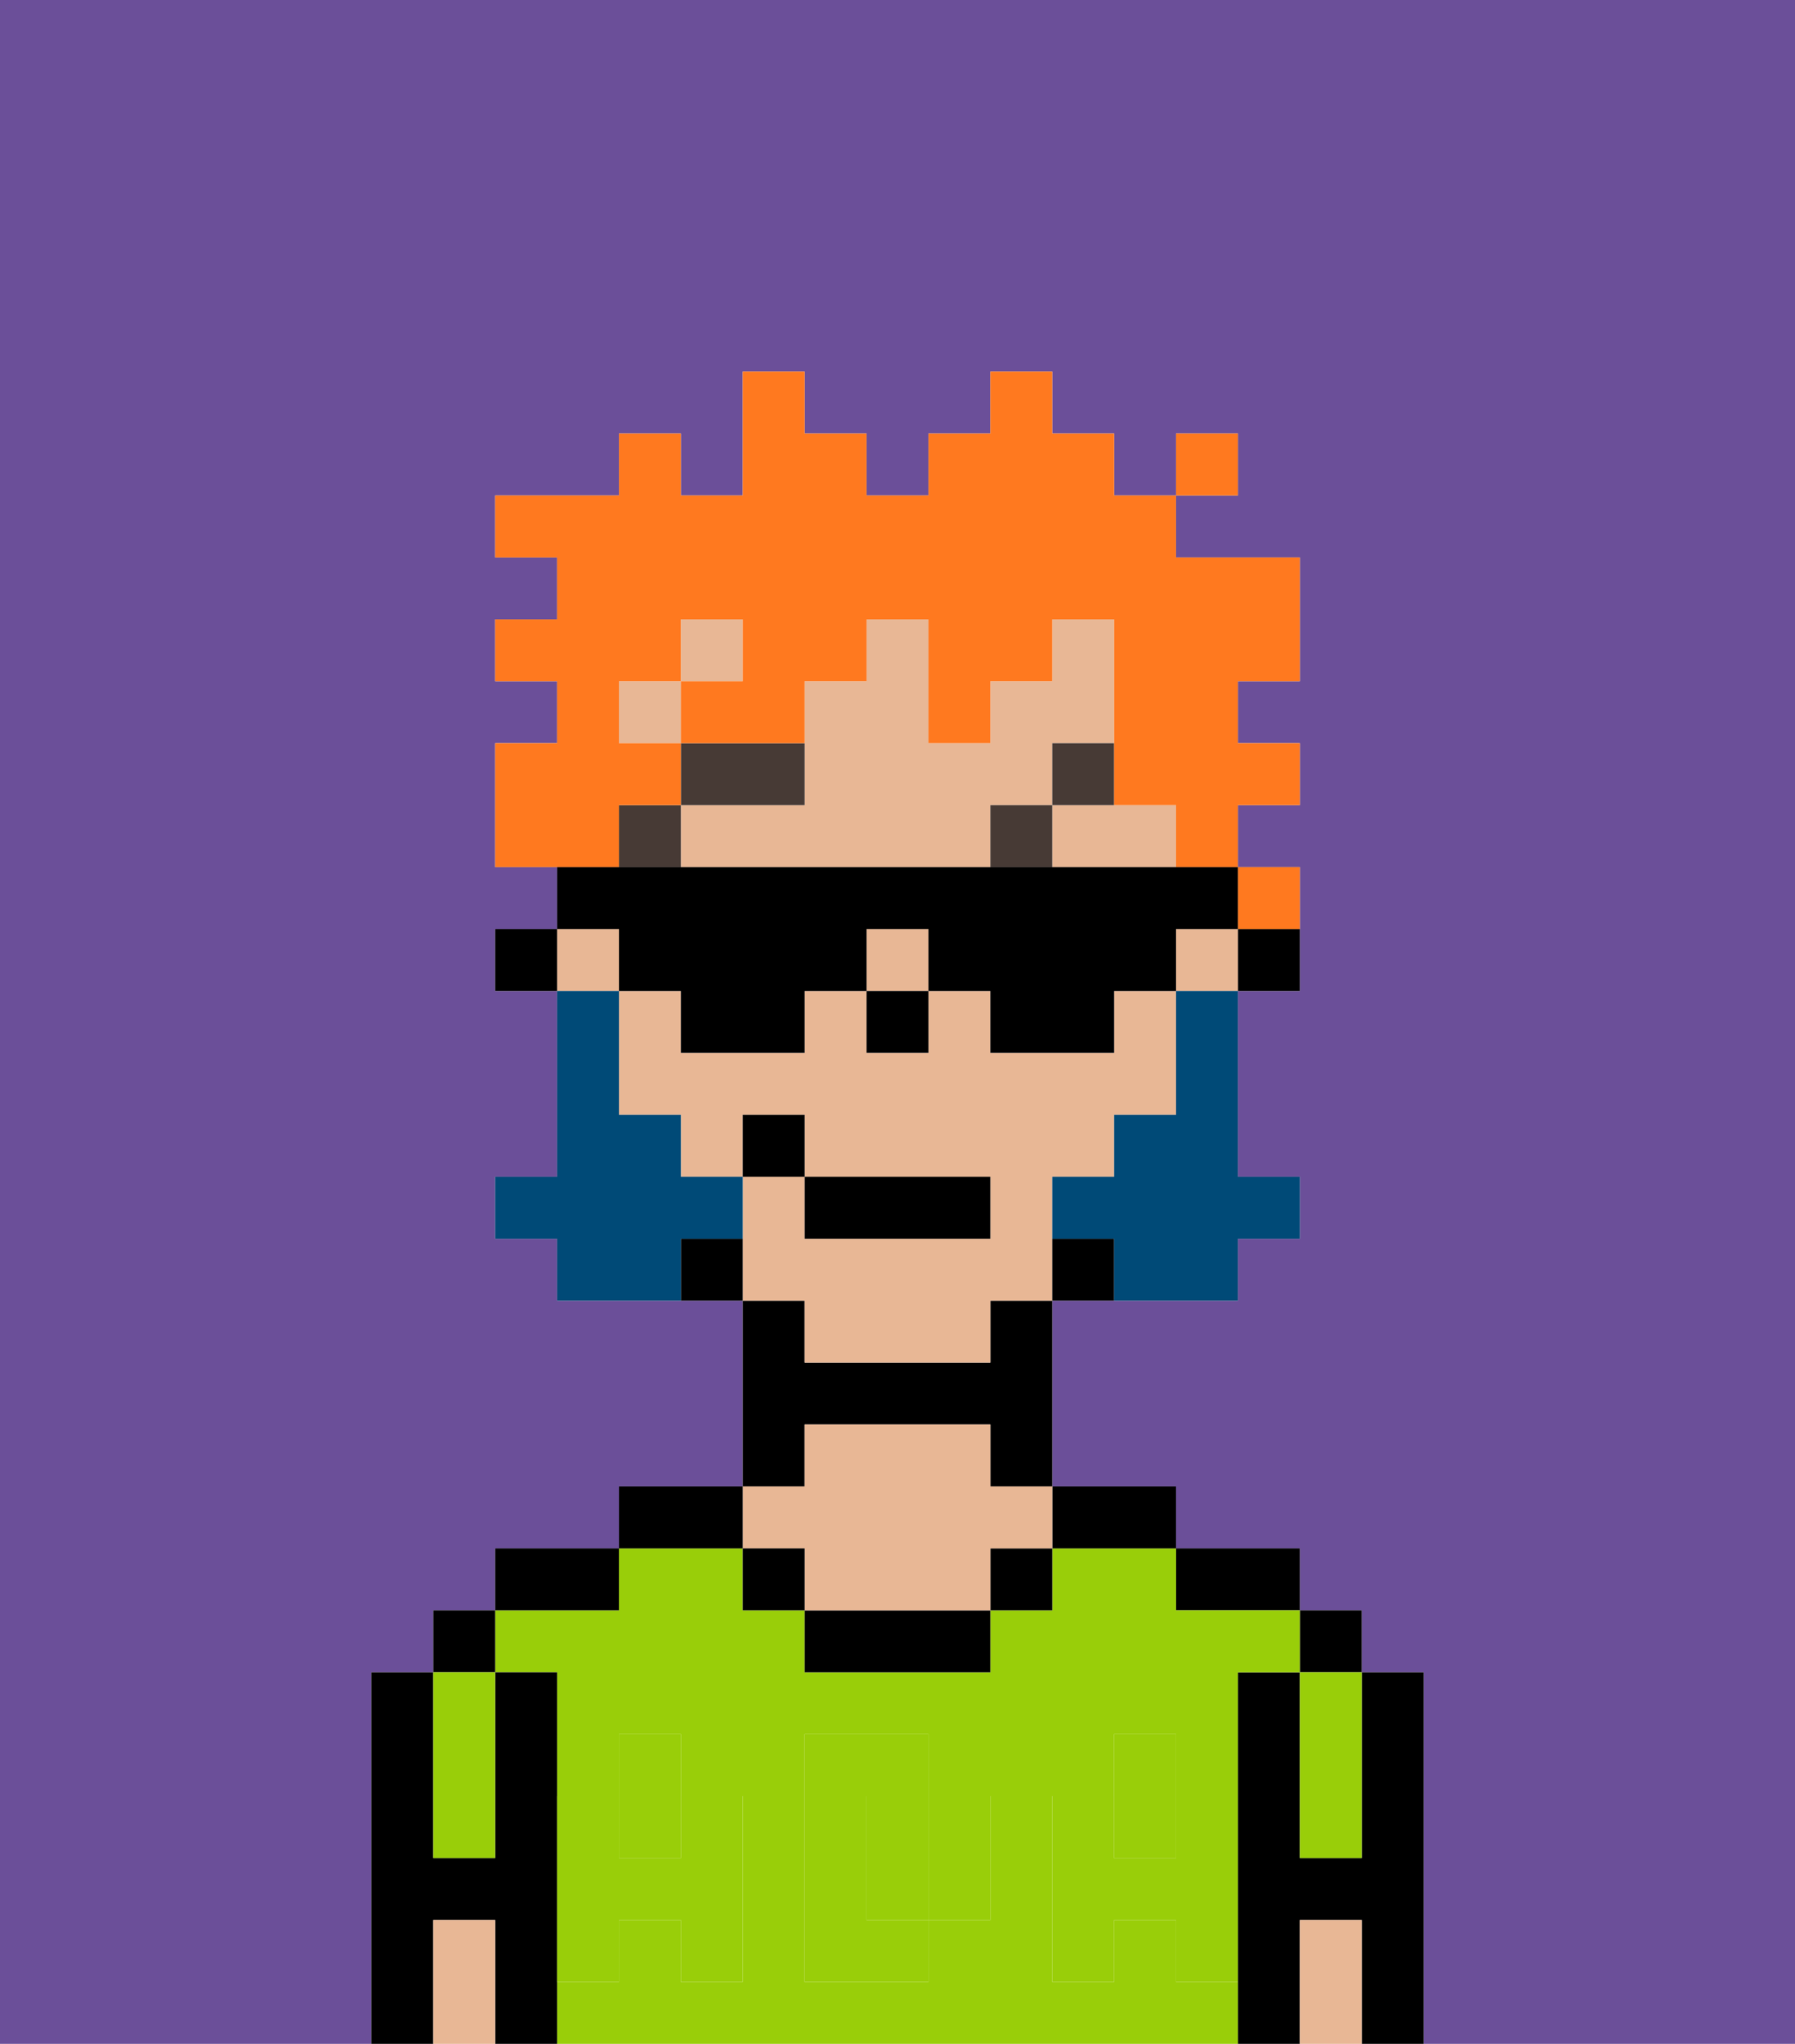 <svg xmlns="http://www.w3.org/2000/svg" viewBox="0 0 29 33"><defs><style>polygon,rect,path{shape-rendering:crispedges;}.ea50-1{fill:#6b4f99;}.ea50-2{fill:#000000;}.ea50-3{fill:#99ce09;}.ea50-4{fill:#e8b795;}.ea50-5{fill:#99ce09;}.ea50-6{fill:#473a35;}.ea50-7{fill:#004a77;}.ea50-8{fill:#ff791f;}</style></defs><path class="ea50-1" d="M6,32V27H7V26H8V25h2V24h2V21H9V20H8V19H9V16H8V15H9V14H8V12H9V11H8V10H9V9H8V8h2V7h1V8h1V6h1V7h1V8h1V7h1V6h1V7h1V8h1V7h1V8H19V9h2v2H20v1h1v1H20v1h1v2H20v3h1v1H20v1H17v3h2v1h2v1h1v1h1v6h6V0H0V33H6Z"/><path class="ea50-2" d="M23,27H22v3H21V27H20v6h1V31h1v2h1V27Z"/><rect class="ea50-2" x="21" y="26" width="1" height="1"/><path class="ea50-3" d="M21,28v2h1V27H21Z"/><path class="ea50-4" d="M21,31v2h1V31Z"/><path class="ea50-2" d="M20,26h1V25H19v1Z"/><rect class="ea50-3" x="10" y="29" width="1" height="1"/><rect class="ea50-3" x="18" y="29" width="1" height="1"/><path class="ea50-3" d="M15,29H14v2h1V29Z"/><path class="ea50-3" d="M19,32V31H18v1H17V29h1V28h1v1h1V27h1V26H19V25H17v1H16v1H13V26H12V25H10v1H8v1H9v2h1V28h1v1h1v3H11V31H10v1H9v1H20V32Zm-3-2v1H15v1H13V28h2v1h1Z"/><path class="ea50-2" d="M18,25h1V24H17v1Z"/><rect class="ea50-2" x="16" y="25" width="1" height="1"/><path class="ea50-2" d="M13,26v1h3V26H13Z"/><path class="ea50-2" d="M13,23h3v1h1V21H16v1H13V21H12v3h1Z"/><path class="ea50-4" d="M13,25v1h3V25h1V24H16V23H13v1H12v1Z"/><rect class="ea50-2" x="12" y="25" width="1" height="1"/><path class="ea50-2" d="M12,24H10v1h2Z"/><path class="ea50-2" d="M10,25H8v1h2Z"/><path class="ea50-2" d="M9,31V27H8v3H7V27H6v6H7V31H8v2H9V31Z"/><rect class="ea50-2" x="7" y="26" width="1" height="1"/><path class="ea50-3" d="M7,30H8V27H7v3Z"/><path class="ea50-4" d="M7,31v2H8V31Z"/><path class="ea50-5" d="M19,30H18V29H17v3h1V31h1v1h1V29H19Z"/><rect class="ea50-5" x="18" y="28" width="1" height="1"/><path class="ea50-5" d="M15,30v1h1V29H15Z"/><path class="ea50-5" d="M14,30V29h1V28H13v4h2V31H14Z"/><path class="ea50-5" d="M9,32h1V31h1v1h1V29H11v1H10V29H9v3Z"/><rect class="ea50-5" x="10" y="28" width="1" height="1"/><path class="ea50-2" d="M20,16h1V15H20Z"/><rect class="ea50-4" x="11" y="10" width="1" height="1"/><rect class="ea50-4" x="10" y="11" width="1" height="1"/><path class="ea50-4" d="M17,13V12h1V10H17v1H16v1H15V10H14v1H13v2H11v1h5V13Z"/><path class="ea50-4" d="M18,13H17v1h2V13Z"/><rect class="ea50-4" x="9" y="15" width="1" height="1"/><rect class="ea50-4" x="19" y="15" width="1" height="1"/><rect class="ea50-4" x="14" y="15" width="1" height="1"/><path class="ea50-4" d="M13,22h3V21h1V19h1V18h1V16H18v1H16V16H15v1H14V16H13v1H11V16H10v2h1v1h1V18h1v1h3v1H13V19H12v2h1Z"/><path class="ea50-2" d="M17,20v1h1V20Z"/><path class="ea50-2" d="M11,20v1h1V20Z"/><rect class="ea50-2" x="8" y="15" width="1" height="1"/><rect class="ea50-2" x="14" y="16" width="1" height="1"/><rect class="ea50-6" x="10" y="13" width="1" height="1"/><path class="ea50-6" d="M13,12H11v1h2Z"/><rect class="ea50-6" x="16" y="13" width="1" height="1"/><rect class="ea50-6" x="17" y="12" width="1" height="1"/><path class="ea50-7" d="M19,17v1H18v1H17v1h1v1h2V20h1V19H20V16H19Z"/><path class="ea50-7" d="M12,20V19H11V18H10V16H9v3H8v1H9v1h2V20Z"/><rect class="ea50-2" x="13" y="19" width="3" height="1"/><rect class="ea50-2" x="12" y="18" width="1" height="1"/><path class="ea50-8" d="M21,15V14H20v1Z"/><path class="ea50-8" d="M10,13h1V12H10V11h1V10h1v1H11v1h2V11h1V10h1v2h1V11h1V10h1v3h1v1h1V13h1V12H20V11h1V9H19V8H18V7H17V6H16V7H15V8H14V7H13V6H12V8H11V7H10V8H8V9H9v1H8v1H9v1H8v2h2Z"/><rect class="ea50-8" x="19" y="7" width="1" height="1"/><path class="ea50-2" d="M10,16h1v1h2V16h1V15h1v1h1v1h2V16h1V15h1V14H9v1h1Z"/></svg>